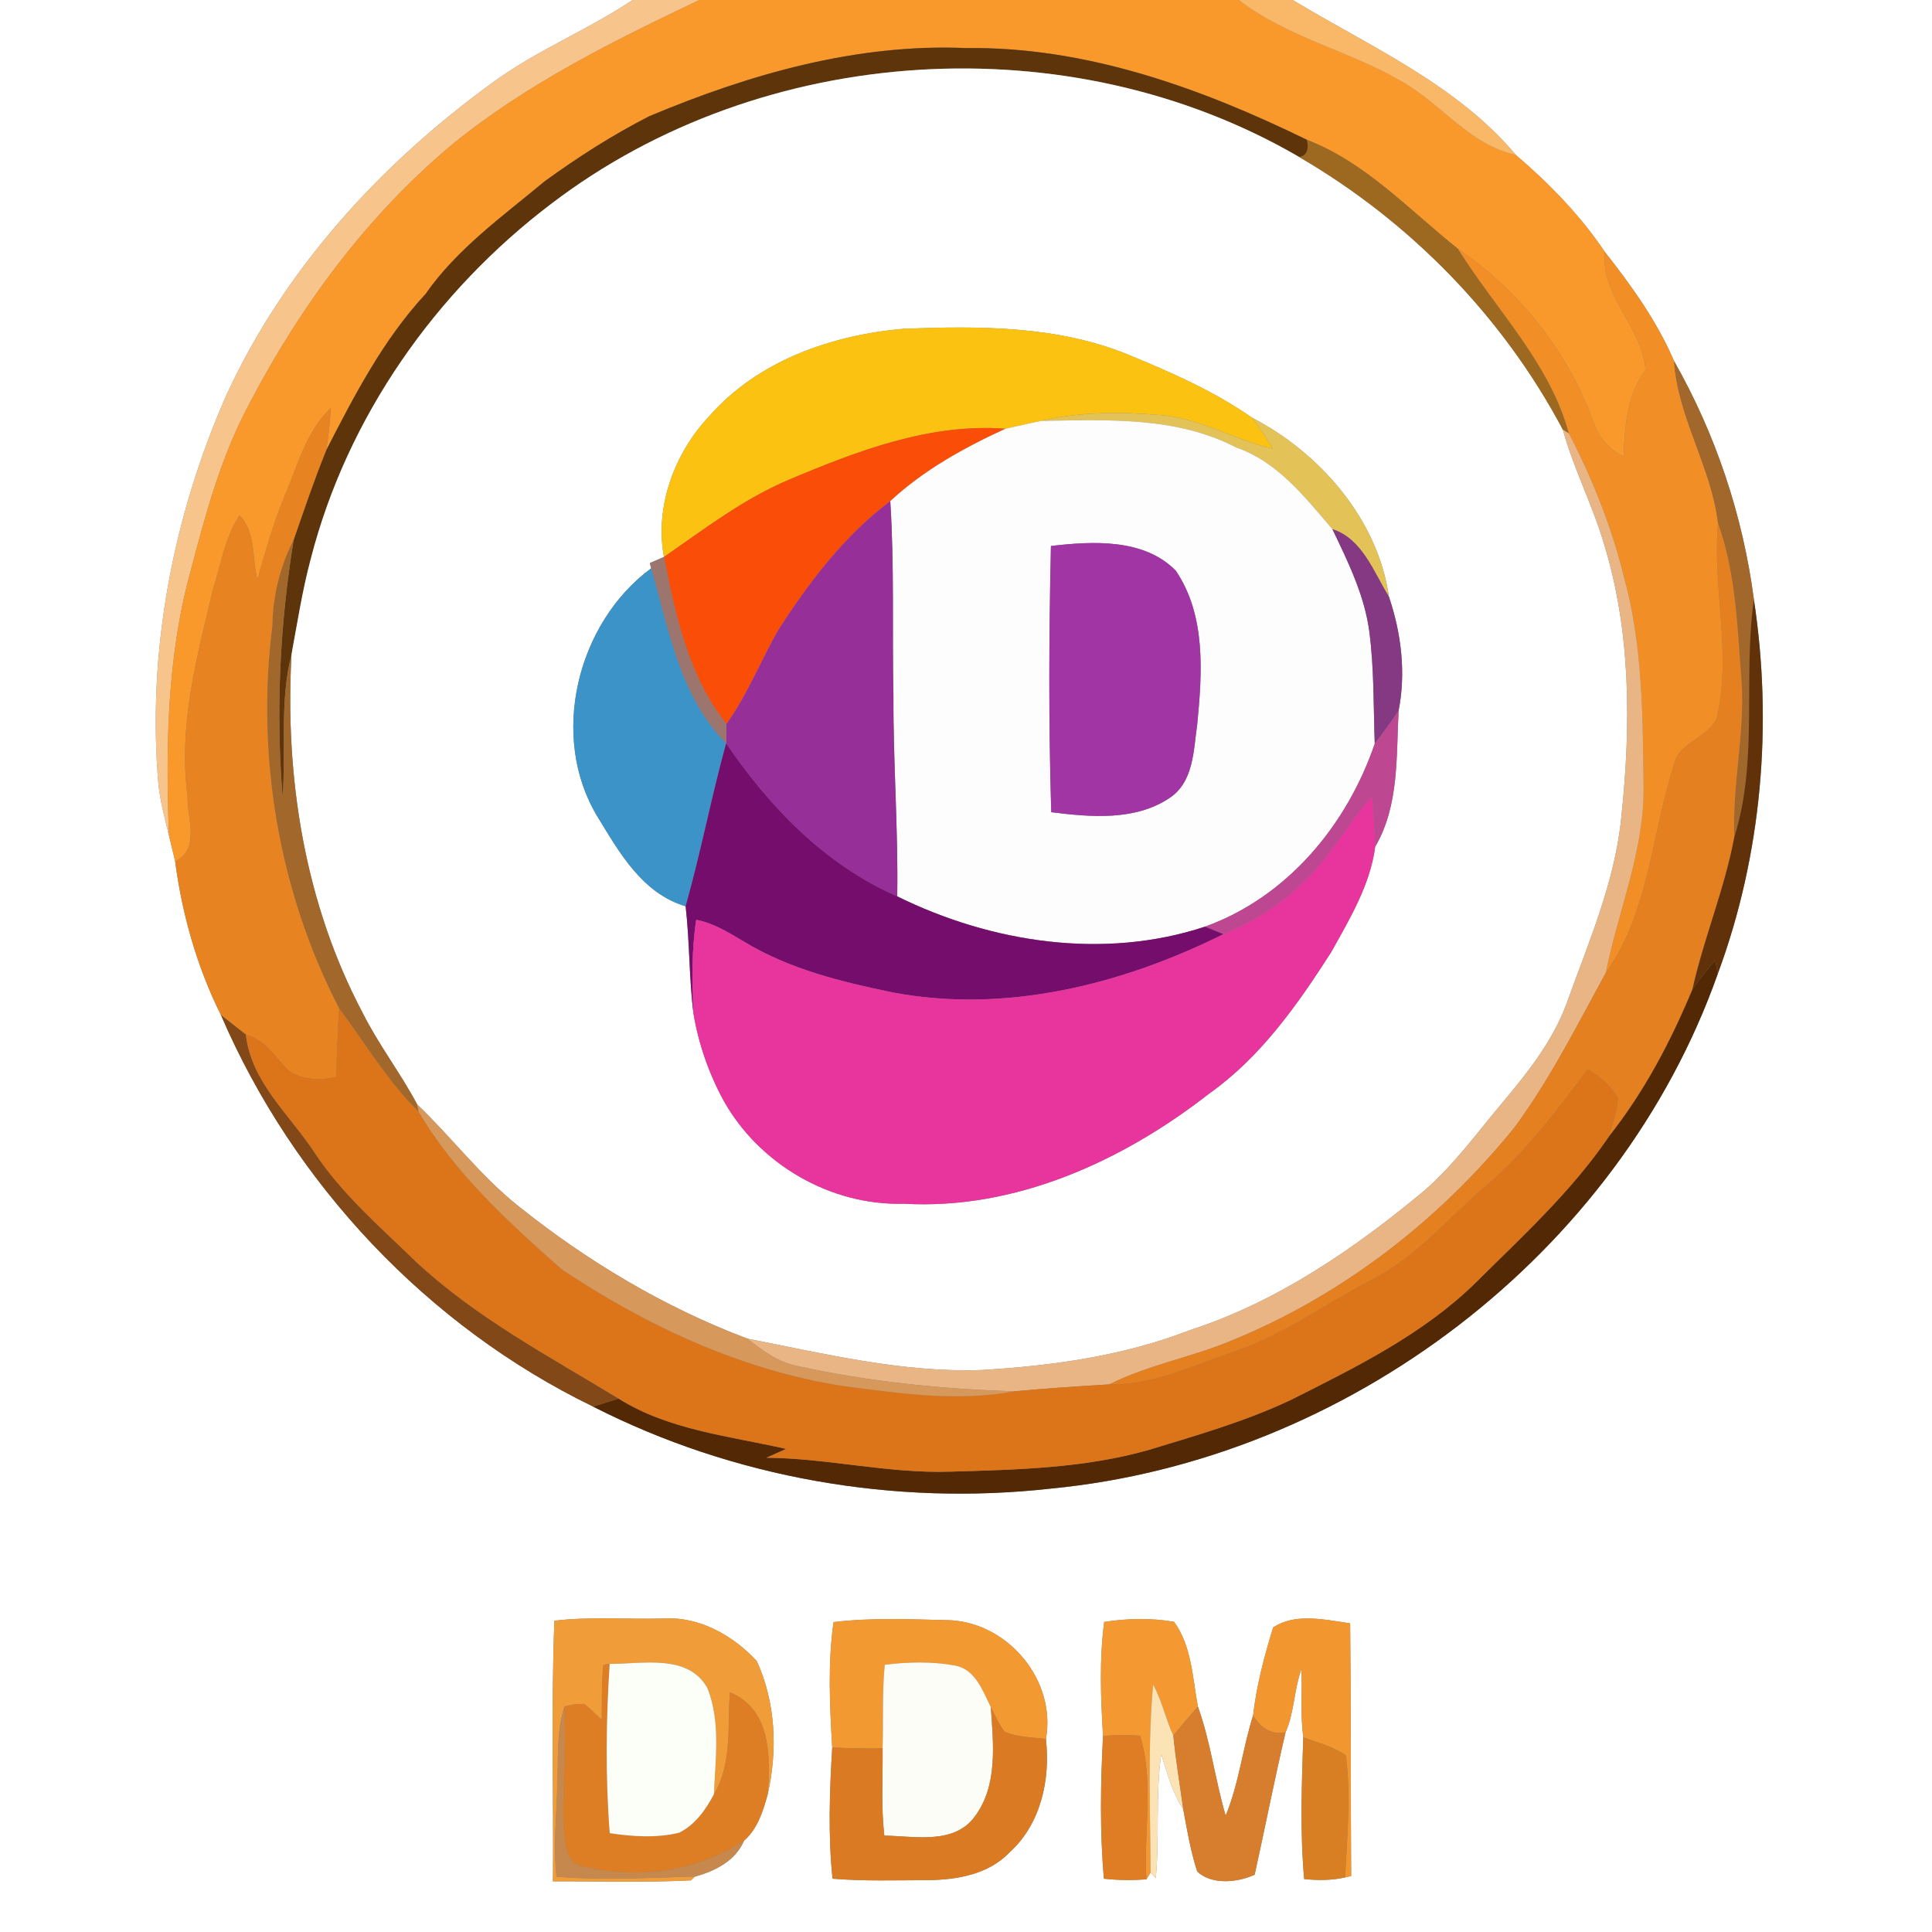 <?xml version="1.0" encoding="UTF-8" ?>
<!DOCTYPE svg PUBLIC "-//W3C//DTD SVG 1.1//EN" "http://www.w3.org/Graphics/SVG/1.1/DTD/svg11.dtd">
<svg width="250pt" height="250pt" viewBox="0 0 250 250" version="1.1" xmlns="http://www.w3.org/2000/svg">
<rect x="0" y="0" width="250" height="250" fill="#808080" stroke="none"/>
<g id="#ffffffff">
<path fill="#ffffff" opacity="1.00" d=" M 0.00 0.00 L 81.85 0.00 C 75.99 3.93 69.36 6.54 63.67 10.74 C 49.23 21.23 36.77 34.84 29.28 51.16 C 22.35 66.92 19.00 84.41 20.51 101.61 C 20.77 103.80 21.32 105.94 21.86 108.08 C 22.13 109.20 22.39 110.32 22.66 111.44 C 23.57 118.34 25.49 125.12 28.59 131.35 C 37.99 153.20 55.33 171.61 76.74 182.01 C 94.88 191.26 115.79 194.89 136.00 192.62 C 174.20 188.95 209.43 162.35 222.28 126.01 C 227.99 110.60 229.41 93.76 226.95 77.55 C 225.54 66.75 222.01 56.18 216.62 46.71 C 214.40 41.55 211.11 36.97 207.65 32.58 C 204.48 27.85 200.46 23.74 196.14 20.04 C 188.47 10.90 177.27 6.05 167.28 0.00 L 250.00 0.00 L 250.00 250.00 L 0.00 250.00 L 0.00 0.00 M 71.74 209.72 C 71.30 220.95 71.65 232.21 71.55 243.45 C 77.49 243.42 83.45 243.62 89.38 243.32 L 89.95 242.82 C 92.53 242.12 95.18 240.78 96.28 238.18 C 98.03 236.67 98.75 234.33 99.34 232.18 C 100.64 226.49 100.38 220.29 97.93 214.95 C 94.94 211.69 90.59 209.20 86.05 209.43 C 81.28 209.57 76.49 209.15 71.74 209.72 M 107.86 209.90 C 107.10 215.26 107.37 220.74 107.69 226.13 C 107.35 231.76 107.14 237.48 107.73 243.10 C 111.82 243.44 115.93 243.30 120.03 243.29 C 123.81 243.25 127.92 242.56 130.64 239.69 C 134.68 236.04 135.94 230.27 135.34 225.03 C 136.71 217.53 130.56 210.09 123.04 209.66 C 117.99 209.54 112.89 209.29 107.86 209.90 M 142.88 209.88 C 142.24 214.76 142.44 219.73 142.73 224.63 C 142.41 230.77 142.31 236.97 142.84 243.10 C 144.66 243.31 146.51 243.32 148.34 243.19 L 148.88 242.31 L 149.56 243.02 C 150.06 237.69 149.50 232.31 150.26 226.99 C 151.05 229.43 151.70 231.98 153.12 234.16 C 153.61 236.84 154.07 239.56 154.92 242.17 C 156.79 243.95 160.15 243.60 162.35 242.59 C 163.71 236.46 164.91 230.28 166.35 224.17 C 167.50 221.58 167.43 218.64 168.41 215.98 C 168.51 218.93 168.26 221.89 168.64 224.82 C 168.45 230.92 168.21 237.06 168.76 243.15 C 170.52 243.33 172.31 243.33 174.05 242.94 L 174.84 242.76 C 174.77 231.86 174.83 220.95 174.71 210.06 C 171.50 209.60 167.57 208.67 164.74 210.60 C 163.60 214.31 162.59 218.11 162.15 221.98 C 160.79 226.25 160.33 230.78 158.60 234.94 C 157.23 230.28 156.66 225.41 155.01 220.84 C 154.32 217.15 154.20 212.95 151.92 209.86 C 148.93 209.35 145.86 209.41 142.88 209.88 Z" />
</g>
<g id="#f7c58cff">
<path fill="#f7c58c" opacity="1.00" d=" M 81.85 0.00 L 90.50 0.00 C 79.38 5.29 68.23 10.81 58.62 18.61 C 47.57 27.81 38.87 39.59 32.24 52.29 C 28.62 59.03 26.62 66.45 24.69 73.81 C 21.60 84.95 21.44 96.61 21.86 108.08 C 21.32 105.94 20.77 103.80 20.51 101.61 C 19.00 84.41 22.35 66.92 29.28 51.16 C 36.77 34.84 49.23 21.23 63.67 10.74 C 69.36 6.54 75.99 3.93 81.85 0.00 Z" />
</g>
<g id="#fa992bff">
<path fill="#fa992b" opacity="1.00" d=" M 90.50 0.00 L 160.31 0.00 C 166.65 4.91 174.68 6.58 181.50 10.61 C 186.57 13.49 190.18 18.77 196.14 20.04 C 200.46 23.74 204.48 27.85 207.65 32.58 C 207.11 38.37 212.55 42.34 212.92 47.87 C 210.53 51.19 210.22 55.11 210.11 59.06 C 208.15 58.17 206.79 56.49 206.13 54.48 C 202.88 45.45 196.57 37.59 188.67 32.20 C 182.39 27.22 176.77 21.05 169.14 18.10 C 155.39 11.39 140.54 6.02 125.03 6.22 C 110.84 5.61 96.97 9.60 84.01 15.04 C 79.27 17.46 74.76 20.35 70.45 23.48 C 65.02 28.01 59.15 32.18 55.05 38.06 C 49.57 43.97 45.87 51.15 42.21 58.26 C 42.51 56.44 42.70 54.61 42.82 52.77 C 39.66 55.77 38.56 60.08 36.92 63.97 C 35.41 67.53 34.38 71.26 33.31 74.96 C 32.58 72.23 33.14 68.81 30.99 66.69 C 29.09 69.58 28.57 73.08 27.55 76.33 C 25.47 85.04 23.05 93.92 24.27 102.96 C 24.16 105.78 25.99 109.88 22.66 111.44 C 22.39 110.32 22.13 109.20 21.86 108.08 C 21.44 96.61 21.60 84.95 24.69 73.81 C 26.62 66.45 28.62 59.03 32.24 52.29 C 38.87 39.59 47.57 27.81 58.62 18.61 C 68.23 10.81 79.38 5.29 90.50 0.00 Z" />
</g>
<g id="#f8b867ff">
<path fill="#f8b867" opacity="1.00" d=" M 160.31 0.00 L 167.28 0.00 C 177.27 6.05 188.47 10.90 196.14 20.04 C 190.18 18.77 186.57 13.49 181.50 10.61 C 174.68 6.58 166.65 4.91 160.31 0.00 Z" />
</g>
<g id="#5e350aff">
<path fill="#5e350a" opacity="1.00" d=" M 84.01 15.04 C 96.97 9.60 110.84 5.61 125.03 6.22 C 140.54 6.02 155.39 11.39 169.14 18.10 C 169.28 19.08 169.35 20.09 168.14 20.33 C 138.46 3.03 98.67 5.51 71.35 26.36 C 56.35 37.72 44.94 53.97 40.23 72.26 C 39.13 76.35 38.49 80.53 37.72 84.69 C 36.17 90.73 37.02 96.97 36.57 103.11 C 35.67 92.02 36.21 80.83 38.00 69.85 C 39.35 65.97 40.66 62.07 42.21 58.26 C 45.87 51.15 49.57 43.97 55.05 38.06 C 59.15 32.18 65.02 28.01 70.45 23.48 C 74.76 20.35 79.27 17.46 84.01 15.04 Z" />
</g>
<g id="#fefffeff">
<path fill="#fefffe" opacity="1.00" d=" M 71.35 26.36 C 98.67 5.51 138.46 3.03 168.14 20.33 C 182.47 28.68 194.45 40.93 202.23 55.59 C 203.63 60.67 206.09 65.37 207.57 70.42 C 211.06 81.78 211.04 93.91 209.81 105.63 C 209.00 114.11 205.55 121.96 202.70 129.90 C 200.94 134.64 197.79 138.66 194.57 142.50 C 191.20 146.48 188.14 150.78 184.16 154.19 C 175.11 161.70 165.21 168.48 153.94 172.13 C 145.35 175.47 136.17 176.73 127.03 177.28 C 116.75 177.64 106.72 175.17 96.71 173.22 C 85.94 169.16 75.97 163.19 66.99 156.00 C 62.17 152.14 58.43 147.16 53.98 142.91 C 51.82 138.84 48.98 135.17 46.92 131.05 C 39.42 116.89 36.85 100.57 37.72 84.69 C 38.49 80.53 39.13 76.35 40.23 72.26 C 44.94 53.97 56.35 37.72 71.35 26.36 M 91.80 53.83 C 87.29 58.59 84.69 65.56 85.92 72.07 C 85.46 72.27 84.55 72.67 84.09 72.86 L 84.26 73.54 C 74.67 80.60 71.01 95.32 77.33 105.70 C 80.16 110.34 83.13 115.62 88.72 117.27 C 89.25 121.88 89.16 126.53 89.73 131.14 C 90.39 135.06 91.71 138.87 93.61 142.37 C 98.20 150.63 107.46 156.03 116.94 155.76 C 131.39 156.60 145.30 150.23 156.48 141.50 C 163.13 136.79 167.90 130.01 172.24 123.23 C 174.64 118.93 177.30 114.52 177.95 109.56 C 181.07 104.24 180.66 97.89 180.98 91.95 C 181.95 87.06 181.32 81.89 179.72 77.20 C 178.31 67.22 170.79 58.58 162.03 54.06 C 157.11 50.63 151.58 48.19 146.05 45.92 C 136.87 42.13 126.73 42.17 116.97 42.54 C 107.69 43.33 98.08 46.66 91.80 53.83 Z" />
</g>
<g id="#9d6820ff">
<path fill="#9d6820" opacity="1.00" d=" M 169.14 18.10 C 176.77 21.05 182.39 27.22 188.67 32.20 C 193.57 40.09 200.51 46.88 203.02 56.09 L 202.23 55.59 C 194.45 40.93 182.47 28.68 168.14 20.33 C 169.35 20.09 169.28 19.08 169.14 18.10 Z" />
</g>
<g id="#f18e25ff">
<path fill="#f18e25" opacity="1.00" d=" M 188.67 32.20 C 196.57 37.59 202.88 45.45 206.13 54.48 C 206.79 56.49 208.15 58.17 210.11 59.06 C 210.22 55.11 210.53 51.19 212.92 47.87 C 212.55 42.34 207.11 38.37 207.65 32.58 C 211.11 36.97 214.40 41.55 216.62 46.71 C 217.10 54.02 221.44 60.40 222.31 67.70 C 221.57 76.14 224.15 84.69 222.11 93.04 C 221.03 95.21 218.17 95.88 216.94 97.96 C 213.73 107.18 213.62 117.72 207.79 125.89 C 209.36 117.91 212.74 110.25 212.68 101.99 C 212.58 92.89 212.59 83.63 210.17 74.78 C 208.58 68.28 206.09 62.02 203.02 56.09 C 200.51 46.88 193.57 40.09 188.67 32.20 Z" />
</g>
<g id="#fcc212ff">
<path fill="#fcc212" opacity="1.00" d=" M 91.80 53.83 C 98.08 46.66 107.69 43.33 116.97 42.54 C 126.73 42.17 136.87 42.13 146.05 45.92 C 151.58 48.19 157.11 50.63 162.03 54.06 C 162.98 55.35 163.88 56.69 164.70 58.06 C 159.70 56.92 155.18 54.04 149.99 53.70 C 144.90 53.28 139.73 53.28 134.74 54.46 C 133.19 54.77 131.65 55.15 130.11 55.48 C 120.34 54.74 110.95 58.34 102.12 62.06 C 96.23 64.54 91.13 68.46 85.92 72.07 C 84.69 65.56 87.29 58.59 91.80 53.83 Z" />
</g>
<g id="#a2682bff">
<path fill="#a2682b" opacity="1.00" d=" M 222.31 67.70 C 221.44 60.40 217.10 54.02 216.62 46.71 C 222.01 56.18 225.54 66.75 226.95 77.55 C 225.51 87.76 227.56 98.30 224.42 108.32 C 224.12 101.51 225.84 94.79 225.34 87.98 C 224.81 81.16 224.63 74.20 222.31 67.70 Z" />
<path fill="#a2682b" opacity="1.00" d=" M 35.24 80.97 C 35.31 77.09 36.22 73.30 38.00 69.85 C 36.21 80.83 35.67 92.02 36.57 103.11 C 37.02 96.97 36.17 90.73 37.72 84.69 C 36.85 100.57 39.42 116.89 46.92 131.05 C 48.98 135.17 51.82 138.84 53.98 142.91 L 54.16 143.84 C 50.12 139.90 47.27 134.98 43.89 130.50 C 36.06 115.38 33.11 97.84 35.24 80.97 Z" />
</g>
<g id="#e88321ff">
<path fill="#e88321" opacity="1.00" d=" M 36.92 63.97 C 38.56 60.08 39.66 55.77 42.82 52.77 C 42.70 54.61 42.51 56.44 42.21 58.26 C 40.66 62.07 39.35 65.97 38.00 69.85 C 36.22 73.30 35.31 77.09 35.24 80.97 C 33.11 97.84 36.06 115.38 43.89 130.50 C 43.68 133.44 43.63 136.40 43.47 139.35 C 41.48 139.85 39.24 139.75 37.46 138.63 C 35.68 136.91 34.38 134.56 31.81 133.88 C 30.75 133.03 29.66 132.20 28.59 131.35 C 25.49 125.12 23.57 118.34 22.66 111.44 C 25.99 109.88 24.16 105.78 24.27 102.96 C 23.05 93.92 25.47 85.04 27.55 76.33 C 28.57 73.08 29.09 69.58 30.99 66.69 C 33.14 68.81 32.58 72.23 33.31 74.96 C 34.38 71.26 35.41 67.53 36.92 63.97 Z" />
</g>
<g id="#e3c257ff">
<path fill="#e3c257" opacity="1.00" d=" M 134.74 54.46 C 139.73 53.28 144.90 53.28 149.99 53.70 C 155.18 54.04 159.70 56.92 164.70 58.06 C 163.88 56.69 162.98 55.35 162.03 54.06 C 170.79 58.58 178.31 67.22 179.72 77.20 C 177.74 74.01 176.30 69.73 172.41 68.47 C 168.84 64.32 165.34 59.76 159.95 57.90 C 152.16 53.85 143.24 54.34 134.74 54.46 Z" />
</g>
<g id="#fa4e08ff">
<path fill="#fa4e08" opacity="1.00" d=" M 102.12 62.06 C 110.95 58.34 120.34 54.74 130.11 55.48 C 124.76 57.94 119.54 60.82 115.20 64.85 C 109.23 69.34 104.68 75.36 100.67 81.59 C 98.40 85.60 96.70 89.93 94.00 93.69 C 89.10 87.51 87.40 79.63 85.92 72.07 C 91.13 68.46 96.23 64.54 102.12 62.06 Z" />
</g>
<g id="#fdfdfdff">
<path fill="#fdfdfd" opacity="1.00" d=" M 130.11 55.48 C 131.65 55.15 133.19 54.77 134.74 54.46 C 143.24 54.34 152.16 53.85 159.95 57.90 C 165.34 59.76 168.84 64.32 172.41 68.47 C 174.43 72.69 176.54 76.97 177.18 81.66 C 177.82 86.49 177.72 91.38 177.89 96.24 C 174.30 106.76 166.57 116.08 155.92 119.91 C 142.84 124.23 128.29 122.00 116.10 115.99 C 116.24 107.33 115.57 98.67 115.61 90.01 C 115.43 81.62 115.74 73.22 115.20 64.85 C 119.54 60.82 124.76 57.94 130.11 55.48 M 135.99 70.65 C 135.73 82.13 135.68 93.63 136.03 105.10 C 141.08 105.73 146.83 106.25 151.29 103.29 C 154.47 101.24 154.44 97.08 154.92 93.73 C 155.57 87.09 156.08 79.63 152.14 73.84 C 148.03 69.65 141.38 70.02 135.99 70.65 Z" />
</g>
<g id="#e9b585ff">
<path fill="#e9b585" opacity="1.00" d=" M 202.23 55.59 L 203.02 56.09 C 206.09 62.02 208.58 68.28 210.17 74.78 C 212.59 83.63 212.58 92.89 212.68 101.99 C 212.74 110.25 209.36 117.91 207.79 125.89 C 204.05 132.70 200.56 139.70 195.92 145.96 C 186.23 157.90 173.71 167.61 159.44 173.44 C 154.24 175.63 148.61 176.60 143.54 179.14 C 139.44 179.39 135.35 179.65 131.26 180.04 C 121.81 179.74 112.36 178.79 103.13 176.75 C 100.65 176.27 98.64 174.74 96.71 173.22 C 106.72 175.17 116.75 177.64 127.03 177.28 C 136.17 176.73 145.35 175.47 153.94 172.13 C 165.21 168.48 175.11 161.70 184.16 154.19 C 188.14 150.78 191.20 146.48 194.57 142.50 C 197.79 138.66 200.94 134.64 202.70 129.90 C 205.55 121.96 209.00 114.11 209.81 105.63 C 211.04 93.91 211.06 81.78 207.57 70.42 C 206.09 65.37 203.63 60.67 202.23 55.59 Z" />
</g>
<g id="#962f98ff">
<path fill="#962f98" opacity="1.00" d=" M 100.67 81.59 C 104.68 75.36 109.23 69.34 115.20 64.85 C 115.74 73.22 115.43 81.62 115.61 90.01 C 115.57 98.67 116.24 107.33 116.10 115.99 C 106.81 111.95 99.57 104.45 93.96 96.19 C 93.97 95.56 93.99 94.32 94.00 93.69 C 96.70 89.93 98.40 85.60 100.67 81.59 Z" />
</g>
<g id="#853982ff">
<path fill="#853982" opacity="1.00" d=" M 172.41 68.47 C 176.30 69.73 177.74 74.01 179.72 77.20 C 181.32 81.89 181.95 87.06 180.98 91.95 C 180.02 93.44 178.95 94.83 177.89 96.24 C 177.72 91.38 177.82 86.49 177.18 81.66 C 176.54 76.97 174.43 72.69 172.41 68.47 Z" />
</g>
<g id="#e48020ff">
<path fill="#e48020" opacity="1.00" d=" M 222.31 67.70 C 224.63 74.20 224.81 81.16 225.34 87.98 C 225.84 94.79 224.12 101.51 224.42 108.32 C 223.17 115.04 220.48 121.37 219.00 128.03 C 216.18 134.81 212.73 141.36 208.15 147.12 C 208.67 145.48 209.23 143.83 209.37 142.11 C 208.49 140.49 207.00 139.31 205.46 138.35 C 201.49 143.68 197.45 149.04 192.37 153.38 C 187.50 157.51 183.36 162.63 177.58 165.55 C 171.65 168.62 166.21 172.67 159.84 174.85 C 154.52 176.60 149.28 179.30 143.54 179.14 C 148.61 176.60 154.24 175.63 159.44 173.44 C 173.71 167.61 186.23 157.90 195.92 145.96 C 200.56 139.70 204.05 132.70 207.79 125.89 C 213.62 117.72 213.73 107.18 216.94 97.96 C 218.17 95.88 221.03 95.21 222.11 93.04 C 224.15 84.69 221.57 76.14 222.31 67.70 Z" />
</g>
<g id="#a235a4ff">
<path fill="#a235a4" opacity="1.00" d=" M 135.99 70.65 C 141.38 70.02 148.03 69.65 152.14 73.84 C 156.08 79.63 155.57 87.09 154.92 93.73 C 154.44 97.08 154.47 101.24 151.29 103.29 C 146.83 106.25 141.08 105.73 136.03 105.10 C 135.68 93.63 135.73 82.13 135.99 70.65 Z" />
</g>
<g id="#9c756eff">
<path fill="#9c756e" opacity="1.00" d=" M 84.09 72.86 C 84.55 72.67 85.46 72.27 85.92 72.07 C 87.40 79.63 89.10 87.51 94.00 93.69 C 93.99 94.32 93.97 95.56 93.96 96.19 C 87.95 90.12 86.51 81.41 84.26 73.54 L 84.09 72.86 Z" />
</g>
<g id="#3b93c8ff">
<path fill="#3b93c8" opacity="1.00" d=" M 77.33 105.70 C 71.01 95.32 74.67 80.60 84.26 73.54 C 86.51 81.41 87.95 90.12 93.96 96.19 C 92.04 103.17 90.69 110.30 88.72 117.27 C 83.13 115.62 80.16 110.34 77.33 105.70 Z" />
</g>
<g id="#613209ff">
<path fill="#613209" opacity="1.00" d=" M 224.42 108.32 C 227.56 98.30 225.51 87.76 226.95 77.55 C 229.41 93.76 227.99 110.60 222.28 126.01 C 222.20 125.58 222.04 124.71 221.96 124.28 C 220.90 125.47 219.92 126.73 219.00 128.03 C 220.48 121.37 223.17 115.04 224.42 108.32 Z" />
</g>
<g id="#be4792ff">
<path fill="#be4792" opacity="1.00" d=" M 177.89 96.24 C 178.95 94.83 180.02 93.44 180.98 91.95 C 180.66 97.89 181.07 104.24 177.95 109.56 C 177.89 107.39 177.73 105.21 177.52 103.05 C 174.33 106.71 172.01 111.09 168.40 114.39 C 165.54 117.23 162.03 119.34 158.31 120.88 C 157.71 120.64 156.52 120.15 155.92 119.91 C 166.57 116.08 174.30 106.76 177.89 96.24 Z" />
</g>
<g id="#750d6dff">
<path fill="#750d6d" opacity="1.00" d=" M 93.96 96.19 C 99.57 104.45 106.81 111.95 116.10 115.99 C 128.29 122.00 142.84 124.23 155.92 119.91 C 156.52 120.15 157.71 120.64 158.31 120.88 C 145.20 127.41 130.17 131.18 115.56 128.43 C 108.88 127.06 102.08 125.40 96.21 121.81 C 94.27 120.66 92.33 119.45 90.09 119.02 C 89.47 123.03 89.56 127.10 89.73 131.14 C 89.16 126.53 89.25 121.88 88.72 117.27 C 90.69 110.30 92.04 103.17 93.96 96.19 Z" />
</g>
<g id="#e7359dff">
<path fill="#e7359d" opacity="1.00" d=" M 168.40 114.39 C 172.01 111.09 174.33 106.71 177.52 103.05 C 177.73 105.21 177.89 107.39 177.95 109.56 C 177.30 114.52 174.64 118.93 172.24 123.23 C 167.90 130.01 163.13 136.79 156.48 141.50 C 145.30 150.23 131.39 156.60 116.94 155.76 C 107.46 156.03 98.20 150.63 93.61 142.37 C 91.71 138.87 90.39 135.06 89.73 131.14 C 89.56 127.10 89.47 123.03 90.09 119.02 C 92.33 119.45 94.27 120.66 96.21 121.81 C 102.08 125.40 108.88 127.06 115.56 128.43 C 130.17 131.18 145.20 127.41 158.31 120.88 C 162.03 119.34 165.54 117.23 168.40 114.39 Z" />
</g>
<g id="#532805ff">
<path fill="#532805" opacity="1.00" d=" M 219.00 128.03 C 219.92 126.73 220.90 125.47 221.96 124.28 C 222.04 124.71 222.20 125.58 222.28 126.01 C 209.43 162.35 174.20 188.95 136.00 192.62 C 115.79 194.89 94.88 191.26 76.74 182.01 C 77.84 181.66 78.95 181.32 80.05 180.98 C 86.56 185.07 94.39 185.81 101.73 187.49 C 100.88 187.88 100.03 188.25 99.18 188.63 C 107.16 188.70 115.00 190.70 123.00 190.43 C 131.59 190.18 140.35 189.99 148.67 187.61 C 154.91 185.71 161.23 183.91 167.14 181.10 C 175.55 176.86 184.16 172.64 190.96 165.97 C 196.99 159.98 203.34 154.18 208.15 147.12 C 212.73 141.36 216.18 134.81 219.00 128.03 Z" />
</g>
<g id="#824817ff">
<path fill="#824817" opacity="1.00" d=" M 28.59 131.35 C 29.66 132.20 30.75 133.03 31.81 133.88 C 32.52 140.07 37.50 144.24 40.72 149.17 C 44.27 154.55 49.19 158.75 53.76 163.20 C 61.54 170.48 71.03 175.48 80.05 180.98 C 78.95 181.32 77.84 181.66 76.74 182.01 C 55.33 171.61 37.99 153.20 28.59 131.35 Z" />
</g>
<g id="#dc741aff">
<path fill="#dc741a" opacity="1.00" d=" M 43.47 139.35 C 43.63 136.40 43.68 133.44 43.89 130.50 C 47.27 134.98 50.12 139.90 54.16 143.84 C 58.85 151.84 65.82 158.16 72.68 164.25 C 83.75 171.62 96.14 177.41 109.39 179.39 C 116.62 180.34 124.01 181.40 131.26 180.04 C 135.35 179.65 139.44 179.39 143.54 179.14 C 149.28 179.30 154.52 176.60 159.84 174.85 C 166.21 172.67 171.65 168.62 177.58 165.55 C 183.36 162.63 187.50 157.51 192.37 153.38 C 197.45 149.04 201.49 143.68 205.46 138.35 C 207.00 139.31 208.49 140.49 209.37 142.11 C 209.23 143.83 208.67 145.48 208.15 147.12 C 203.34 154.18 196.99 159.98 190.96 165.97 C 184.16 172.64 175.55 176.86 167.14 181.10 C 161.23 183.91 154.91 185.71 148.67 187.61 C 140.35 189.99 131.59 190.18 123.00 190.43 C 115.00 190.70 107.16 188.70 99.18 188.63 C 100.03 188.25 100.88 187.88 101.73 187.49 C 94.39 185.81 86.56 185.07 80.05 180.98 C 71.03 175.48 61.54 170.48 53.76 163.20 C 49.19 158.75 44.27 154.55 40.72 149.17 C 37.50 144.24 32.52 140.07 31.81 133.88 C 34.38 134.56 35.68 136.91 37.46 138.63 C 39.24 139.75 41.48 139.85 43.47 139.35 Z" />
</g>
<g id="#d7985bff">
<path fill="#d7985b" opacity="1.00" d=" M 53.98 142.91 C 58.43 147.16 62.17 152.14 66.99 156.00 C 75.97 163.19 85.94 169.16 96.71 173.22 C 98.64 174.74 100.65 176.27 103.13 176.75 C 112.36 178.79 121.81 179.74 131.26 180.04 C 124.01 181.40 116.62 180.34 109.39 179.39 C 96.14 177.41 83.75 171.62 72.68 164.25 C 65.82 158.16 58.85 151.84 54.16 143.84 L 53.98 142.91 Z" />
</g>
<g id="#f09c38ff">
<path fill="#f09c38" opacity="1.00" d=" M 71.74 209.72 C 76.49 209.15 81.28 209.57 86.05 209.43 C 90.59 209.20 94.94 211.69 97.93 214.95 C 100.38 220.29 100.64 226.49 99.34 232.18 C 99.72 227.33 99.77 221.17 94.45 218.99 C 94.12 223.42 94.77 228.20 92.38 232.19 C 92.57 227.64 93.27 222.80 91.55 218.46 C 89.08 213.96 83.11 215.33 78.89 215.31 L 78.09 215.42 C 77.80 217.78 77.92 220.17 77.87 222.55 C 77.12 221.85 76.40 221.12 75.60 220.49 C 74.73 220.46 73.87 220.57 73.04 220.83 C 71.99 224.11 72.25 227.59 72.12 230.98 C 72.03 234.93 71.57 238.89 72.02 242.84 C 77.98 243.34 83.98 242.97 89.95 242.82 L 89.38 243.32 C 83.45 243.62 77.49 243.42 71.55 243.45 C 71.65 232.21 71.30 220.95 71.74 209.72 Z" />
</g>
<g id="#f29931ff">
<path fill="#f29931" opacity="1.00" d=" M 107.86 209.90 C 112.89 209.29 117.99 209.54 123.04 209.66 C 130.56 210.09 136.71 217.53 135.34 225.03 C 133.54 224.78 131.64 224.82 129.96 224.06 C 129.26 223.08 128.74 221.98 128.21 220.90 C 127.18 218.82 126.22 216.03 123.63 215.53 C 120.62 214.97 117.51 215.05 114.49 215.42 C 114.13 219.02 114.32 222.64 114.21 226.24 C 112.03 226.27 109.86 226.22 107.69 226.13 C 107.37 220.74 107.10 215.26 107.86 209.90 Z" />
</g>
<g id="#f49931ff">
<path fill="#f49931" opacity="1.00" d=" M 142.88 209.88 C 145.86 209.41 148.93 209.35 151.92 209.86 C 154.20 212.95 154.32 217.15 155.01 220.84 C 153.92 222.05 152.85 223.30 151.83 224.58 C 150.82 222.44 150.38 220.07 149.21 218.00 C 148.49 226.09 148.86 234.21 148.88 242.31 L 148.34 243.19 C 147.96 237.01 149.38 230.60 147.52 224.59 C 145.92 224.50 144.32 224.50 142.73 224.63 C 142.44 219.73 142.24 214.76 142.88 209.88 Z" />
</g>
<g id="#f2972fff">
<path fill="#f2972f" opacity="1.00" d=" M 164.74 210.60 C 167.57 208.67 171.50 209.60 174.71 210.06 C 174.83 220.95 174.77 231.86 174.84 242.76 L 174.05 242.94 C 174.33 237.69 174.81 232.40 174.16 227.16 C 172.51 225.99 170.51 225.50 168.64 224.82 C 168.26 221.89 168.51 218.93 168.41 215.98 C 167.43 218.64 167.50 221.58 166.35 224.17 C 164.48 224.53 163.09 223.53 162.15 221.98 C 162.59 218.11 163.60 214.31 164.74 210.60 Z" />
</g>
<g id="#dd7e24ff">
<path fill="#dd7e24" opacity="1.00" d=" M 78.09 215.42 L 78.89 215.31 C 78.42 222.59 78.33 229.93 78.90 237.21 C 81.85 237.66 84.94 237.86 87.86 237.16 C 89.94 236.15 91.32 234.17 92.38 232.19 C 94.77 228.20 94.12 223.42 94.45 218.99 C 99.77 221.17 99.72 227.33 99.34 232.18 C 98.75 234.33 98.03 236.67 96.28 238.18 C 89.95 242.35 81.96 243.29 74.71 241.33 C 72.97 240.21 73.11 237.86 72.92 236.06 C 72.82 230.98 73.27 225.91 73.04 220.83 C 73.87 220.57 74.73 220.46 75.60 220.49 C 76.40 221.12 77.12 221.85 77.87 222.55 C 77.92 220.17 77.80 217.78 78.09 215.42 Z" />
</g>
<g id="#fcfef8ff">
<path fill="#fcfef8" opacity="1.00" d=" M 78.89 215.31 C 83.11 215.33 89.08 213.96 91.55 218.46 C 93.27 222.80 92.57 227.64 92.38 232.19 C 91.32 234.17 89.94 236.15 87.86 237.16 C 84.94 237.86 81.85 237.66 78.90 237.21 C 78.33 229.93 78.42 222.59 78.89 215.31 Z" />
</g>
<g id="#fcfdf6ff">
<path fill="#fcfdf6" opacity="1.00" d=" M 114.49 215.42 C 117.51 215.05 120.62 214.97 123.63 215.53 C 126.22 216.03 127.18 218.82 128.21 220.90 C 128.54 225.65 129.16 231.07 126.10 235.11 C 123.40 238.73 118.32 237.58 114.43 237.53 C 114.00 233.78 114.24 230.00 114.21 226.24 C 114.32 222.64 114.13 219.02 114.49 215.42 Z" />
</g>
<g id="#fce3b6ff">
<path fill="#fce3b6" opacity="1.00" d=" M 149.21 218.00 C 150.38 220.07 150.82 222.44 151.83 224.58 C 152.14 227.79 152.68 230.96 153.12 234.16 C 151.70 231.98 151.05 229.43 150.26 226.99 C 149.50 232.31 150.06 237.69 149.56 243.02 L 148.88 242.31 C 148.86 234.21 148.49 226.09 149.21 218.00 Z" />
</g>
<g id="#c6884cff">
<path fill="#c6884c" opacity="1.00" d=" M 72.12 230.98 C 72.25 227.59 71.99 224.11 73.04 220.83 C 73.27 225.91 72.82 230.98 72.92 236.06 C 73.11 237.86 72.97 240.21 74.71 241.33 C 81.96 243.29 89.95 242.35 96.28 238.18 C 95.18 240.78 92.53 242.12 89.95 242.82 C 83.98 242.97 77.98 243.34 72.02 242.84 C 71.57 238.89 72.03 234.93 72.12 230.98 Z" />
</g>
<g id="#da7b24ff">
<path fill="#da7b24" opacity="1.00" d=" M 128.21 220.90 C 128.74 221.98 129.26 223.08 129.96 224.06 C 131.64 224.82 133.54 224.78 135.34 225.03 C 135.94 230.27 134.68 236.04 130.64 239.69 C 127.92 242.56 123.81 243.25 120.03 243.29 C 115.93 243.30 111.82 243.44 107.73 243.10 C 107.14 237.48 107.35 231.76 107.69 226.13 C 109.86 226.22 112.03 226.27 114.21 226.24 C 114.24 230.00 114.00 233.78 114.43 237.53 C 118.32 237.58 123.40 238.73 126.10 235.11 C 129.16 231.07 128.54 225.65 128.21 220.90 Z" />
</g>
<g id="#d77e2eff">
<path fill="#d77e2e" opacity="1.00" d=" M 151.83 224.58 C 152.85 223.30 153.92 222.05 155.01 220.84 C 156.66 225.41 157.23 230.28 158.60 234.94 C 160.33 230.78 160.79 226.25 162.15 221.98 C 163.09 223.53 164.48 224.53 166.35 224.17 C 164.91 230.28 163.71 236.46 162.35 242.59 C 160.15 243.60 156.79 243.95 154.92 242.17 C 154.07 239.56 153.61 236.84 153.12 234.16 C 152.68 230.96 152.14 227.79 151.83 224.58 Z" />
</g>
<g id="#de7d23ff">
<path fill="#de7d23" opacity="1.00" d=" M 142.73 224.63 C 144.32 224.50 145.92 224.50 147.52 224.59 C 149.38 230.60 147.96 237.01 148.34 243.19 C 146.51 243.32 144.66 243.31 142.84 243.10 C 142.31 236.97 142.41 230.77 142.73 224.63 Z" />
</g>
<g id="#d87e23ff">
<path fill="#d87e23" opacity="1.00" d=" M 168.64 224.82 C 170.51 225.50 172.51 225.99 174.16 227.16 C 174.81 232.40 174.33 237.69 174.05 242.94 C 172.31 243.33 170.52 243.33 168.76 243.15 C 168.21 237.06 168.45 230.92 168.64 224.82 Z" />
</g>
</svg>
